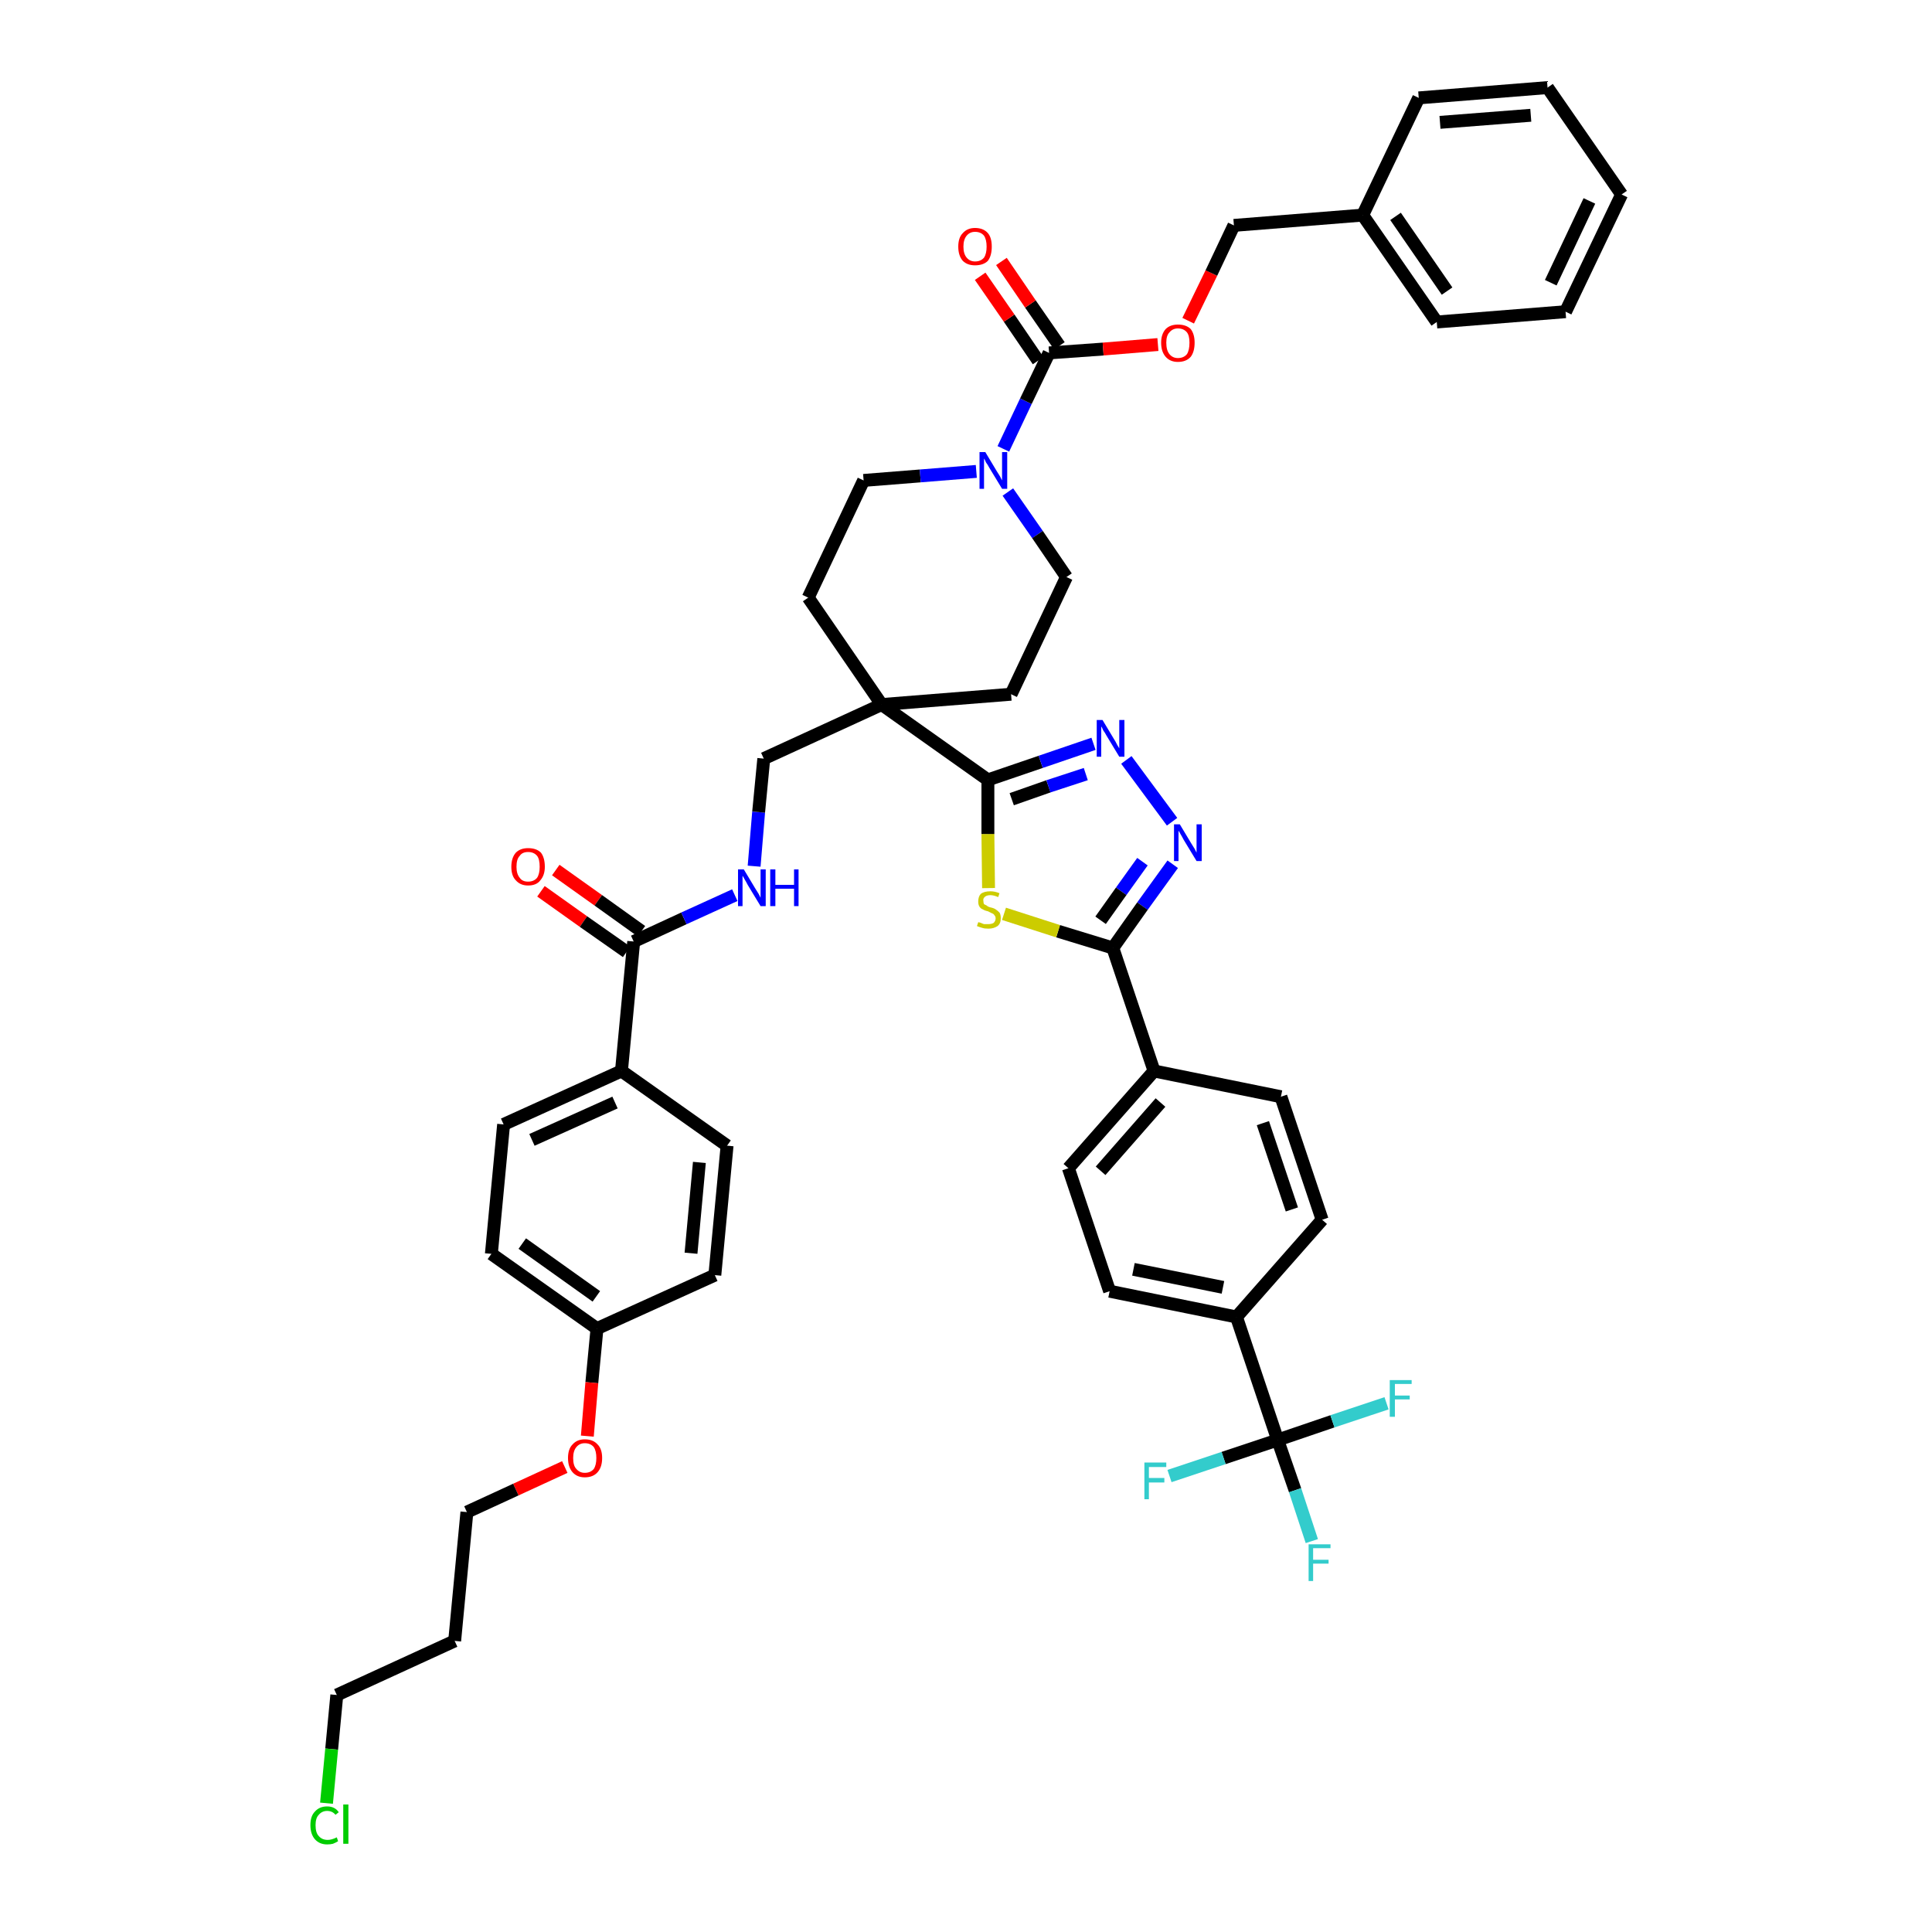 <?xml version='1.0' encoding='iso-8859-1'?>
<svg version='1.1' baseProfile='full'
              xmlns='http://www.w3.org/2000/svg'
                      xmlns:rdkit='http://www.rdkit.org/xml'
                      xmlns:xlink='http://www.w3.org/1999/xlink'
                  xml:space='preserve'
width='300px' height='300px' viewBox='0 0 300 300'>
<!-- END OF HEADER -->
<path class='bond-0 atom-0 atom-1' d='M 84.0,138.4 L 90.6,143.1' style='fill:none;fill-rule:evenodd;stroke:#FF0000;stroke-width:2.0px;stroke-linecap:butt;stroke-linejoin:miter;stroke-opacity:1' />
<path class='bond-0 atom-0 atom-1' d='M 90.6,143.1 L 97.3,147.8' style='fill:none;fill-rule:evenodd;stroke:#000000;stroke-width:2.0px;stroke-linecap:butt;stroke-linejoin:miter;stroke-opacity:1' />
<path class='bond-0 atom-0 atom-1' d='M 86.3,135.1 L 92.9,139.8' style='fill:none;fill-rule:evenodd;stroke:#FF0000;stroke-width:2.0px;stroke-linecap:butt;stroke-linejoin:miter;stroke-opacity:1' />
<path class='bond-0 atom-0 atom-1' d='M 92.9,139.8 L 99.6,144.6' style='fill:none;fill-rule:evenodd;stroke:#000000;stroke-width:2.0px;stroke-linecap:butt;stroke-linejoin:miter;stroke-opacity:1' />
<path class='bond-1 atom-1 atom-2' d='M 98.4,146.2 L 106.2,142.6' style='fill:none;fill-rule:evenodd;stroke:#000000;stroke-width:2.0px;stroke-linecap:butt;stroke-linejoin:miter;stroke-opacity:1' />
<path class='bond-1 atom-1 atom-2' d='M 106.2,142.6 L 114.1,139.0' style='fill:none;fill-rule:evenodd;stroke:#0000FF;stroke-width:2.0px;stroke-linecap:butt;stroke-linejoin:miter;stroke-opacity:1' />
<path class='bond-34 atom-1 atom-35' d='M 98.4,146.2 L 96.5,166.3' style='fill:none;fill-rule:evenodd;stroke:#000000;stroke-width:2.0px;stroke-linecap:butt;stroke-linejoin:miter;stroke-opacity:1' />
<path class='bond-2 atom-2 atom-3' d='M 117.1,134.5 L 117.8,126.1' style='fill:none;fill-rule:evenodd;stroke:#0000FF;stroke-width:2.0px;stroke-linecap:butt;stroke-linejoin:miter;stroke-opacity:1' />
<path class='bond-2 atom-2 atom-3' d='M 117.8,126.1 L 118.6,117.8' style='fill:none;fill-rule:evenodd;stroke:#000000;stroke-width:2.0px;stroke-linecap:butt;stroke-linejoin:miter;stroke-opacity:1' />
<path class='bond-3 atom-3 atom-4' d='M 118.6,117.8 L 136.9,109.4' style='fill:none;fill-rule:evenodd;stroke:#000000;stroke-width:2.0px;stroke-linecap:butt;stroke-linejoin:miter;stroke-opacity:1' />
<path class='bond-4 atom-4 atom-5' d='M 136.9,109.4 L 153.4,121.1' style='fill:none;fill-rule:evenodd;stroke:#000000;stroke-width:2.0px;stroke-linecap:butt;stroke-linejoin:miter;stroke-opacity:1' />
<path class='bond-19 atom-4 atom-20' d='M 136.9,109.4 L 125.5,92.8' style='fill:none;fill-rule:evenodd;stroke:#000000;stroke-width:2.0px;stroke-linecap:butt;stroke-linejoin:miter;stroke-opacity:1' />
<path class='bond-45 atom-34 atom-4' d='M 157.0,107.8 L 136.9,109.4' style='fill:none;fill-rule:evenodd;stroke:#000000;stroke-width:2.0px;stroke-linecap:butt;stroke-linejoin:miter;stroke-opacity:1' />
<path class='bond-5 atom-5 atom-6' d='M 153.4,121.1 L 161.6,118.3' style='fill:none;fill-rule:evenodd;stroke:#000000;stroke-width:2.0px;stroke-linecap:butt;stroke-linejoin:miter;stroke-opacity:1' />
<path class='bond-5 atom-5 atom-6' d='M 161.6,118.3 L 169.8,115.5' style='fill:none;fill-rule:evenodd;stroke:#0000FF;stroke-width:2.0px;stroke-linecap:butt;stroke-linejoin:miter;stroke-opacity:1' />
<path class='bond-5 atom-5 atom-6' d='M 157.1,124.1 L 162.8,122.1' style='fill:none;fill-rule:evenodd;stroke:#000000;stroke-width:2.0px;stroke-linecap:butt;stroke-linejoin:miter;stroke-opacity:1' />
<path class='bond-5 atom-5 atom-6' d='M 162.8,122.1 L 168.6,120.2' style='fill:none;fill-rule:evenodd;stroke:#0000FF;stroke-width:2.0px;stroke-linecap:butt;stroke-linejoin:miter;stroke-opacity:1' />
<path class='bond-47 atom-19 atom-5' d='M 153.5,137.9 L 153.4,129.5' style='fill:none;fill-rule:evenodd;stroke:#CCCC00;stroke-width:2.0px;stroke-linecap:butt;stroke-linejoin:miter;stroke-opacity:1' />
<path class='bond-47 atom-19 atom-5' d='M 153.4,129.5 L 153.4,121.1' style='fill:none;fill-rule:evenodd;stroke:#000000;stroke-width:2.0px;stroke-linecap:butt;stroke-linejoin:miter;stroke-opacity:1' />
<path class='bond-6 atom-6 atom-7' d='M 174.9,118.0 L 182.0,127.6' style='fill:none;fill-rule:evenodd;stroke:#0000FF;stroke-width:2.0px;stroke-linecap:butt;stroke-linejoin:miter;stroke-opacity:1' />
<path class='bond-7 atom-7 atom-8' d='M 182.1,134.2 L 177.4,140.7' style='fill:none;fill-rule:evenodd;stroke:#0000FF;stroke-width:2.0px;stroke-linecap:butt;stroke-linejoin:miter;stroke-opacity:1' />
<path class='bond-7 atom-7 atom-8' d='M 177.4,140.7 L 172.8,147.2' style='fill:none;fill-rule:evenodd;stroke:#000000;stroke-width:2.0px;stroke-linecap:butt;stroke-linejoin:miter;stroke-opacity:1' />
<path class='bond-7 atom-7 atom-8' d='M 177.4,133.8 L 174.1,138.4' style='fill:none;fill-rule:evenodd;stroke:#0000FF;stroke-width:2.0px;stroke-linecap:butt;stroke-linejoin:miter;stroke-opacity:1' />
<path class='bond-7 atom-7 atom-8' d='M 174.1,138.4 L 170.9,142.9' style='fill:none;fill-rule:evenodd;stroke:#000000;stroke-width:2.0px;stroke-linecap:butt;stroke-linejoin:miter;stroke-opacity:1' />
<path class='bond-8 atom-8 atom-9' d='M 172.8,147.2 L 179.2,166.3' style='fill:none;fill-rule:evenodd;stroke:#000000;stroke-width:2.0px;stroke-linecap:butt;stroke-linejoin:miter;stroke-opacity:1' />
<path class='bond-18 atom-8 atom-19' d='M 172.8,147.2 L 164.3,144.6' style='fill:none;fill-rule:evenodd;stroke:#000000;stroke-width:2.0px;stroke-linecap:butt;stroke-linejoin:miter;stroke-opacity:1' />
<path class='bond-18 atom-8 atom-19' d='M 164.3,144.6 L 155.9,141.9' style='fill:none;fill-rule:evenodd;stroke:#CCCC00;stroke-width:2.0px;stroke-linecap:butt;stroke-linejoin:miter;stroke-opacity:1' />
<path class='bond-9 atom-9 atom-10' d='M 179.2,166.3 L 165.9,181.4' style='fill:none;fill-rule:evenodd;stroke:#000000;stroke-width:2.0px;stroke-linecap:butt;stroke-linejoin:miter;stroke-opacity:1' />
<path class='bond-9 atom-9 atom-10' d='M 180.2,171.2 L 170.9,181.8' style='fill:none;fill-rule:evenodd;stroke:#000000;stroke-width:2.0px;stroke-linecap:butt;stroke-linejoin:miter;stroke-opacity:1' />
<path class='bond-49 atom-18 atom-9' d='M 198.9,170.3 L 179.2,166.3' style='fill:none;fill-rule:evenodd;stroke:#000000;stroke-width:2.0px;stroke-linecap:butt;stroke-linejoin:miter;stroke-opacity:1' />
<path class='bond-10 atom-10 atom-11' d='M 165.9,181.4 L 172.3,200.5' style='fill:none;fill-rule:evenodd;stroke:#000000;stroke-width:2.0px;stroke-linecap:butt;stroke-linejoin:miter;stroke-opacity:1' />
<path class='bond-11 atom-11 atom-12' d='M 172.3,200.5 L 192.0,204.5' style='fill:none;fill-rule:evenodd;stroke:#000000;stroke-width:2.0px;stroke-linecap:butt;stroke-linejoin:miter;stroke-opacity:1' />
<path class='bond-11 atom-11 atom-12' d='M 176.0,197.1 L 189.9,199.9' style='fill:none;fill-rule:evenodd;stroke:#000000;stroke-width:2.0px;stroke-linecap:butt;stroke-linejoin:miter;stroke-opacity:1' />
<path class='bond-12 atom-12 atom-13' d='M 192.0,204.5 L 198.4,223.6' style='fill:none;fill-rule:evenodd;stroke:#000000;stroke-width:2.0px;stroke-linecap:butt;stroke-linejoin:miter;stroke-opacity:1' />
<path class='bond-16 atom-12 atom-17' d='M 192.0,204.5 L 205.3,189.4' style='fill:none;fill-rule:evenodd;stroke:#000000;stroke-width:2.0px;stroke-linecap:butt;stroke-linejoin:miter;stroke-opacity:1' />
<path class='bond-13 atom-13 atom-14' d='M 198.4,223.6 L 201.1,231.4' style='fill:none;fill-rule:evenodd;stroke:#000000;stroke-width:2.0px;stroke-linecap:butt;stroke-linejoin:miter;stroke-opacity:1' />
<path class='bond-13 atom-13 atom-14' d='M 201.1,231.4 L 203.7,239.3' style='fill:none;fill-rule:evenodd;stroke:#33CCCC;stroke-width:2.0px;stroke-linecap:butt;stroke-linejoin:miter;stroke-opacity:1' />
<path class='bond-14 atom-13 atom-15' d='M 198.4,223.6 L 190.0,226.4' style='fill:none;fill-rule:evenodd;stroke:#000000;stroke-width:2.0px;stroke-linecap:butt;stroke-linejoin:miter;stroke-opacity:1' />
<path class='bond-14 atom-13 atom-15' d='M 190.0,226.4 L 181.6,229.2' style='fill:none;fill-rule:evenodd;stroke:#33CCCC;stroke-width:2.0px;stroke-linecap:butt;stroke-linejoin:miter;stroke-opacity:1' />
<path class='bond-15 atom-13 atom-16' d='M 198.4,223.6 L 206.9,220.7' style='fill:none;fill-rule:evenodd;stroke:#000000;stroke-width:2.0px;stroke-linecap:butt;stroke-linejoin:miter;stroke-opacity:1' />
<path class='bond-15 atom-13 atom-16' d='M 206.9,220.7 L 215.3,217.9' style='fill:none;fill-rule:evenodd;stroke:#33CCCC;stroke-width:2.0px;stroke-linecap:butt;stroke-linejoin:miter;stroke-opacity:1' />
<path class='bond-17 atom-17 atom-18' d='M 205.3,189.4 L 198.9,170.3' style='fill:none;fill-rule:evenodd;stroke:#000000;stroke-width:2.0px;stroke-linecap:butt;stroke-linejoin:miter;stroke-opacity:1' />
<path class='bond-17 atom-17 atom-18' d='M 200.6,187.8 L 196.1,174.4' style='fill:none;fill-rule:evenodd;stroke:#000000;stroke-width:2.0px;stroke-linecap:butt;stroke-linejoin:miter;stroke-opacity:1' />
<path class='bond-20 atom-20 atom-21' d='M 125.5,92.8 L 134.1,74.6' style='fill:none;fill-rule:evenodd;stroke:#000000;stroke-width:2.0px;stroke-linecap:butt;stroke-linejoin:miter;stroke-opacity:1' />
<path class='bond-21 atom-21 atom-22' d='M 134.1,74.6 L 142.9,73.9' style='fill:none;fill-rule:evenodd;stroke:#000000;stroke-width:2.0px;stroke-linecap:butt;stroke-linejoin:miter;stroke-opacity:1' />
<path class='bond-21 atom-21 atom-22' d='M 142.9,73.9 L 151.6,73.2' style='fill:none;fill-rule:evenodd;stroke:#0000FF;stroke-width:2.0px;stroke-linecap:butt;stroke-linejoin:miter;stroke-opacity:1' />
<path class='bond-22 atom-22 atom-23' d='M 155.8,69.7 L 159.3,62.3' style='fill:none;fill-rule:evenodd;stroke:#0000FF;stroke-width:2.0px;stroke-linecap:butt;stroke-linejoin:miter;stroke-opacity:1' />
<path class='bond-22 atom-22 atom-23' d='M 159.3,62.3 L 162.9,54.8' style='fill:none;fill-rule:evenodd;stroke:#000000;stroke-width:2.0px;stroke-linecap:butt;stroke-linejoin:miter;stroke-opacity:1' />
<path class='bond-32 atom-22 atom-33' d='M 156.5,76.4 L 161.1,83.0' style='fill:none;fill-rule:evenodd;stroke:#0000FF;stroke-width:2.0px;stroke-linecap:butt;stroke-linejoin:miter;stroke-opacity:1' />
<path class='bond-32 atom-22 atom-33' d='M 161.1,83.0 L 165.6,89.6' style='fill:none;fill-rule:evenodd;stroke:#000000;stroke-width:2.0px;stroke-linecap:butt;stroke-linejoin:miter;stroke-opacity:1' />
<path class='bond-23 atom-23 atom-24' d='M 164.5,53.7 L 160.0,47.2' style='fill:none;fill-rule:evenodd;stroke:#000000;stroke-width:2.0px;stroke-linecap:butt;stroke-linejoin:miter;stroke-opacity:1' />
<path class='bond-23 atom-23 atom-24' d='M 160.0,47.2 L 155.5,40.6' style='fill:none;fill-rule:evenodd;stroke:#FF0000;stroke-width:2.0px;stroke-linecap:butt;stroke-linejoin:miter;stroke-opacity:1' />
<path class='bond-23 atom-23 atom-24' d='M 161.2,56.0 L 156.7,49.4' style='fill:none;fill-rule:evenodd;stroke:#000000;stroke-width:2.0px;stroke-linecap:butt;stroke-linejoin:miter;stroke-opacity:1' />
<path class='bond-23 atom-23 atom-24' d='M 156.7,49.4 L 152.2,42.9' style='fill:none;fill-rule:evenodd;stroke:#FF0000;stroke-width:2.0px;stroke-linecap:butt;stroke-linejoin:miter;stroke-opacity:1' />
<path class='bond-24 atom-23 atom-25' d='M 162.9,54.8 L 171.3,54.2' style='fill:none;fill-rule:evenodd;stroke:#000000;stroke-width:2.0px;stroke-linecap:butt;stroke-linejoin:miter;stroke-opacity:1' />
<path class='bond-24 atom-23 atom-25' d='M 171.3,54.2 L 179.8,53.5' style='fill:none;fill-rule:evenodd;stroke:#FF0000;stroke-width:2.0px;stroke-linecap:butt;stroke-linejoin:miter;stroke-opacity:1' />
<path class='bond-25 atom-25 atom-26' d='M 184.5,49.8 L 188.1,42.4' style='fill:none;fill-rule:evenodd;stroke:#FF0000;stroke-width:2.0px;stroke-linecap:butt;stroke-linejoin:miter;stroke-opacity:1' />
<path class='bond-25 atom-25 atom-26' d='M 188.1,42.4 L 191.6,35.0' style='fill:none;fill-rule:evenodd;stroke:#000000;stroke-width:2.0px;stroke-linecap:butt;stroke-linejoin:miter;stroke-opacity:1' />
<path class='bond-26 atom-26 atom-27' d='M 191.6,35.0 L 211.6,33.4' style='fill:none;fill-rule:evenodd;stroke:#000000;stroke-width:2.0px;stroke-linecap:butt;stroke-linejoin:miter;stroke-opacity:1' />
<path class='bond-27 atom-27 atom-28' d='M 211.6,33.4 L 223.1,50.0' style='fill:none;fill-rule:evenodd;stroke:#000000;stroke-width:2.0px;stroke-linecap:butt;stroke-linejoin:miter;stroke-opacity:1' />
<path class='bond-27 atom-27 atom-28' d='M 216.7,33.6 L 224.7,45.2' style='fill:none;fill-rule:evenodd;stroke:#000000;stroke-width:2.0px;stroke-linecap:butt;stroke-linejoin:miter;stroke-opacity:1' />
<path class='bond-48 atom-32 atom-27' d='M 220.3,15.2 L 211.6,33.4' style='fill:none;fill-rule:evenodd;stroke:#000000;stroke-width:2.0px;stroke-linecap:butt;stroke-linejoin:miter;stroke-opacity:1' />
<path class='bond-28 atom-28 atom-29' d='M 223.1,50.0 L 243.1,48.4' style='fill:none;fill-rule:evenodd;stroke:#000000;stroke-width:2.0px;stroke-linecap:butt;stroke-linejoin:miter;stroke-opacity:1' />
<path class='bond-29 atom-29 atom-30' d='M 243.1,48.4 L 251.8,30.2' style='fill:none;fill-rule:evenodd;stroke:#000000;stroke-width:2.0px;stroke-linecap:butt;stroke-linejoin:miter;stroke-opacity:1' />
<path class='bond-29 atom-29 atom-30' d='M 240.8,43.9 L 246.8,31.2' style='fill:none;fill-rule:evenodd;stroke:#000000;stroke-width:2.0px;stroke-linecap:butt;stroke-linejoin:miter;stroke-opacity:1' />
<path class='bond-30 atom-30 atom-31' d='M 251.8,30.2 L 240.3,13.6' style='fill:none;fill-rule:evenodd;stroke:#000000;stroke-width:2.0px;stroke-linecap:butt;stroke-linejoin:miter;stroke-opacity:1' />
<path class='bond-31 atom-31 atom-32' d='M 240.3,13.6 L 220.3,15.2' style='fill:none;fill-rule:evenodd;stroke:#000000;stroke-width:2.0px;stroke-linecap:butt;stroke-linejoin:miter;stroke-opacity:1' />
<path class='bond-31 atom-31 atom-32' d='M 237.7,17.9 L 223.6,19.0' style='fill:none;fill-rule:evenodd;stroke:#000000;stroke-width:2.0px;stroke-linecap:butt;stroke-linejoin:miter;stroke-opacity:1' />
<path class='bond-33 atom-33 atom-34' d='M 165.6,89.6 L 157.0,107.8' style='fill:none;fill-rule:evenodd;stroke:#000000;stroke-width:2.0px;stroke-linecap:butt;stroke-linejoin:miter;stroke-opacity:1' />
<path class='bond-35 atom-35 atom-36' d='M 96.5,166.3 L 78.2,174.6' style='fill:none;fill-rule:evenodd;stroke:#000000;stroke-width:2.0px;stroke-linecap:butt;stroke-linejoin:miter;stroke-opacity:1' />
<path class='bond-35 atom-35 atom-36' d='M 95.5,171.2 L 82.6,177.0' style='fill:none;fill-rule:evenodd;stroke:#000000;stroke-width:2.0px;stroke-linecap:butt;stroke-linejoin:miter;stroke-opacity:1' />
<path class='bond-46 atom-45 atom-35' d='M 112.9,177.9 L 96.5,166.3' style='fill:none;fill-rule:evenodd;stroke:#000000;stroke-width:2.0px;stroke-linecap:butt;stroke-linejoin:miter;stroke-opacity:1' />
<path class='bond-36 atom-36 atom-37' d='M 78.2,174.6 L 76.3,194.7' style='fill:none;fill-rule:evenodd;stroke:#000000;stroke-width:2.0px;stroke-linecap:butt;stroke-linejoin:miter;stroke-opacity:1' />
<path class='bond-37 atom-37 atom-38' d='M 76.3,194.7 L 92.7,206.3' style='fill:none;fill-rule:evenodd;stroke:#000000;stroke-width:2.0px;stroke-linecap:butt;stroke-linejoin:miter;stroke-opacity:1' />
<path class='bond-37 atom-37 atom-38' d='M 81.1,193.1 L 92.6,201.3' style='fill:none;fill-rule:evenodd;stroke:#000000;stroke-width:2.0px;stroke-linecap:butt;stroke-linejoin:miter;stroke-opacity:1' />
<path class='bond-38 atom-38 atom-39' d='M 92.7,206.3 L 91.9,214.7' style='fill:none;fill-rule:evenodd;stroke:#000000;stroke-width:2.0px;stroke-linecap:butt;stroke-linejoin:miter;stroke-opacity:1' />
<path class='bond-38 atom-38 atom-39' d='M 91.9,214.7 L 91.2,223.0' style='fill:none;fill-rule:evenodd;stroke:#FF0000;stroke-width:2.0px;stroke-linecap:butt;stroke-linejoin:miter;stroke-opacity:1' />
<path class='bond-43 atom-38 atom-44' d='M 92.7,206.3 L 111.0,198.0' style='fill:none;fill-rule:evenodd;stroke:#000000;stroke-width:2.0px;stroke-linecap:butt;stroke-linejoin:miter;stroke-opacity:1' />
<path class='bond-39 atom-39 atom-40' d='M 87.7,227.8 L 80.1,231.3' style='fill:none;fill-rule:evenodd;stroke:#FF0000;stroke-width:2.0px;stroke-linecap:butt;stroke-linejoin:miter;stroke-opacity:1' />
<path class='bond-39 atom-39 atom-40' d='M 80.1,231.3 L 72.5,234.8' style='fill:none;fill-rule:evenodd;stroke:#000000;stroke-width:2.0px;stroke-linecap:butt;stroke-linejoin:miter;stroke-opacity:1' />
<path class='bond-40 atom-40 atom-41' d='M 72.5,234.8 L 70.6,254.8' style='fill:none;fill-rule:evenodd;stroke:#000000;stroke-width:2.0px;stroke-linecap:butt;stroke-linejoin:miter;stroke-opacity:1' />
<path class='bond-41 atom-41 atom-42' d='M 70.6,254.8 L 52.3,263.2' style='fill:none;fill-rule:evenodd;stroke:#000000;stroke-width:2.0px;stroke-linecap:butt;stroke-linejoin:miter;stroke-opacity:1' />
<path class='bond-42 atom-42 atom-43' d='M 52.3,263.2 L 51.5,271.6' style='fill:none;fill-rule:evenodd;stroke:#000000;stroke-width:2.0px;stroke-linecap:butt;stroke-linejoin:miter;stroke-opacity:1' />
<path class='bond-42 atom-42 atom-43' d='M 51.5,271.6 L 50.7,280.0' style='fill:none;fill-rule:evenodd;stroke:#00CC00;stroke-width:2.0px;stroke-linecap:butt;stroke-linejoin:miter;stroke-opacity:1' />
<path class='bond-44 atom-44 atom-45' d='M 111.0,198.0 L 112.9,177.9' style='fill:none;fill-rule:evenodd;stroke:#000000;stroke-width:2.0px;stroke-linecap:butt;stroke-linejoin:miter;stroke-opacity:1' />
<path class='bond-44 atom-44 atom-45' d='M 107.3,194.6 L 108.6,180.5' style='fill:none;fill-rule:evenodd;stroke:#000000;stroke-width:2.0px;stroke-linecap:butt;stroke-linejoin:miter;stroke-opacity:1' />
<path  class='atom-0' d='M 79.4 134.6
Q 79.4 133.2, 80.1 132.4
Q 80.8 131.7, 82.0 131.7
Q 83.3 131.7, 84.0 132.4
Q 84.6 133.2, 84.6 134.6
Q 84.6 135.9, 83.9 136.7
Q 83.3 137.5, 82.0 137.5
Q 80.8 137.5, 80.1 136.7
Q 79.4 136.0, 79.4 134.6
M 82.0 136.9
Q 82.9 136.9, 83.4 136.3
Q 83.8 135.7, 83.8 134.6
Q 83.8 133.4, 83.4 132.9
Q 82.9 132.3, 82.0 132.3
Q 81.1 132.3, 80.7 132.9
Q 80.2 133.4, 80.2 134.6
Q 80.2 135.7, 80.7 136.3
Q 81.1 136.9, 82.0 136.9
' fill='#FF0000'/>
<path  class='atom-2' d='M 115.5 135.0
L 117.3 138.0
Q 117.5 138.3, 117.8 138.8
Q 118.1 139.4, 118.1 139.4
L 118.1 135.0
L 118.9 135.0
L 118.9 140.7
L 118.1 140.7
L 116.1 137.4
Q 115.9 137.0, 115.6 136.5
Q 115.4 136.1, 115.3 136.0
L 115.3 140.7
L 114.6 140.7
L 114.6 135.0
L 115.5 135.0
' fill='#0000FF'/>
<path  class='atom-2' d='M 119.6 135.0
L 120.4 135.0
L 120.4 137.4
L 123.3 137.4
L 123.3 135.0
L 124.0 135.0
L 124.0 140.7
L 123.3 140.7
L 123.3 138.0
L 120.4 138.0
L 120.4 140.7
L 119.6 140.7
L 119.6 135.0
' fill='#0000FF'/>
<path  class='atom-6' d='M 171.2 111.8
L 173.0 114.8
Q 173.2 115.1, 173.5 115.7
Q 173.8 116.2, 173.8 116.2
L 173.8 111.8
L 174.6 111.8
L 174.6 117.5
L 173.8 117.5
L 171.8 114.2
Q 171.6 113.8, 171.3 113.4
Q 171.1 112.9, 171.0 112.8
L 171.0 117.5
L 170.3 117.5
L 170.3 111.8
L 171.2 111.8
' fill='#0000FF'/>
<path  class='atom-7' d='M 183.2 128.0
L 185.0 131.0
Q 185.2 131.3, 185.5 131.8
Q 185.8 132.4, 185.8 132.4
L 185.8 128.0
L 186.6 128.0
L 186.6 133.7
L 185.8 133.7
L 183.8 130.4
Q 183.6 130.0, 183.3 129.5
Q 183.1 129.1, 183.0 129.0
L 183.0 133.7
L 182.3 133.7
L 182.3 128.0
L 183.2 128.0
' fill='#0000FF'/>
<path  class='atom-14' d='M 203.2 239.8
L 206.6 239.8
L 206.6 240.4
L 203.9 240.4
L 203.9 242.2
L 206.3 242.2
L 206.3 242.8
L 203.9 242.8
L 203.9 245.5
L 203.2 245.5
L 203.2 239.8
' fill='#33CCCC'/>
<path  class='atom-15' d='M 177.7 227.1
L 181.1 227.1
L 181.1 227.8
L 178.4 227.8
L 178.4 229.5
L 180.8 229.5
L 180.8 230.2
L 178.4 230.2
L 178.4 232.8
L 177.7 232.8
L 177.7 227.1
' fill='#33CCCC'/>
<path  class='atom-16' d='M 215.8 214.3
L 219.2 214.3
L 219.2 214.9
L 216.6 214.9
L 216.6 216.7
L 218.9 216.7
L 218.9 217.3
L 216.6 217.3
L 216.6 220.0
L 215.8 220.0
L 215.8 214.3
' fill='#33CCCC'/>
<path  class='atom-19' d='M 151.9 143.2
Q 152.0 143.2, 152.3 143.3
Q 152.5 143.4, 152.8 143.5
Q 153.1 143.5, 153.4 143.5
Q 154.0 143.5, 154.3 143.3
Q 154.6 143.0, 154.6 142.6
Q 154.6 142.3, 154.4 142.1
Q 154.3 141.9, 154.0 141.8
Q 153.8 141.7, 153.4 141.5
Q 152.9 141.4, 152.6 141.2
Q 152.3 141.1, 152.1 140.8
Q 151.9 140.5, 151.9 140.0
Q 151.9 139.2, 152.3 138.8
Q 152.8 138.4, 153.8 138.4
Q 154.5 138.4, 155.2 138.7
L 155.0 139.3
Q 154.3 139.0, 153.8 139.0
Q 153.3 139.0, 153.0 139.2
Q 152.6 139.5, 152.7 139.9
Q 152.7 140.2, 152.8 140.4
Q 153.0 140.5, 153.2 140.6
Q 153.4 140.8, 153.8 140.9
Q 154.3 141.0, 154.6 141.2
Q 154.9 141.4, 155.2 141.7
Q 155.4 142.0, 155.4 142.6
Q 155.4 143.4, 154.9 143.8
Q 154.3 144.2, 153.5 144.2
Q 152.9 144.2, 152.6 144.1
Q 152.2 144.0, 151.7 143.8
L 151.9 143.2
' fill='#CCCC00'/>
<path  class='atom-22' d='M 153.0 70.2
L 154.8 73.2
Q 155.0 73.5, 155.3 74.0
Q 155.6 74.6, 155.6 74.6
L 155.6 70.2
L 156.4 70.2
L 156.4 75.9
L 155.6 75.9
L 153.6 72.6
Q 153.4 72.2, 153.1 71.8
Q 152.9 71.3, 152.8 71.2
L 152.8 75.9
L 152.1 75.9
L 152.1 70.2
L 153.0 70.2
' fill='#0000FF'/>
<path  class='atom-24' d='M 148.8 38.3
Q 148.8 36.9, 149.5 36.2
Q 150.2 35.4, 151.4 35.4
Q 152.7 35.4, 153.4 36.2
Q 154.0 36.9, 154.0 38.3
Q 154.0 39.7, 153.4 40.5
Q 152.7 41.2, 151.4 41.2
Q 150.2 41.2, 149.5 40.5
Q 148.8 39.7, 148.8 38.3
M 151.4 40.6
Q 152.3 40.6, 152.8 40.0
Q 153.2 39.4, 153.2 38.3
Q 153.2 37.2, 152.8 36.6
Q 152.3 36.0, 151.4 36.0
Q 150.6 36.0, 150.1 36.6
Q 149.6 37.2, 149.6 38.3
Q 149.6 39.4, 150.1 40.0
Q 150.6 40.6, 151.4 40.6
' fill='#FF0000'/>
<path  class='atom-25' d='M 180.3 53.2
Q 180.3 51.9, 181.0 51.1
Q 181.7 50.4, 182.9 50.4
Q 184.2 50.4, 184.9 51.1
Q 185.5 51.9, 185.5 53.2
Q 185.5 54.6, 184.9 55.4
Q 184.2 56.2, 182.9 56.2
Q 181.7 56.2, 181.0 55.4
Q 180.3 54.6, 180.3 53.2
M 182.9 55.6
Q 183.8 55.6, 184.3 55.0
Q 184.7 54.4, 184.7 53.2
Q 184.7 52.1, 184.3 51.6
Q 183.8 51.0, 182.9 51.0
Q 182.1 51.0, 181.6 51.6
Q 181.1 52.1, 181.1 53.2
Q 181.1 54.4, 181.6 55.0
Q 182.1 55.6, 182.9 55.6
' fill='#FF0000'/>
<path  class='atom-39' d='M 88.2 226.4
Q 88.2 225.0, 88.9 224.3
Q 89.6 223.5, 90.8 223.5
Q 92.1 223.5, 92.8 224.3
Q 93.5 225.0, 93.5 226.4
Q 93.5 227.8, 92.8 228.6
Q 92.1 229.4, 90.8 229.4
Q 89.6 229.4, 88.9 228.6
Q 88.2 227.8, 88.2 226.4
M 90.8 228.7
Q 91.7 228.7, 92.2 228.1
Q 92.6 227.5, 92.6 226.4
Q 92.6 225.3, 92.2 224.7
Q 91.7 224.1, 90.8 224.1
Q 90.0 224.1, 89.5 224.7
Q 89.0 225.3, 89.0 226.4
Q 89.0 227.6, 89.5 228.1
Q 90.0 228.7, 90.8 228.7
' fill='#FF0000'/>
<path  class='atom-43' d='M 48.2 283.4
Q 48.2 282.0, 48.9 281.3
Q 49.6 280.5, 50.8 280.5
Q 52.0 280.5, 52.6 281.4
L 52.1 281.8
Q 51.6 281.2, 50.8 281.2
Q 50.0 281.2, 49.5 281.8
Q 49.0 282.3, 49.0 283.4
Q 49.0 284.6, 49.5 285.1
Q 50.0 285.7, 50.9 285.7
Q 51.5 285.7, 52.3 285.3
L 52.5 285.9
Q 52.2 286.1, 51.7 286.3
Q 51.3 286.4, 50.8 286.4
Q 49.6 286.4, 48.9 285.6
Q 48.2 284.8, 48.2 283.4
' fill='#00CC00'/>
<path  class='atom-43' d='M 53.3 280.2
L 54.1 280.2
L 54.1 286.3
L 53.3 286.3
L 53.3 280.2
' fill='#00CC00'/>
</svg>
